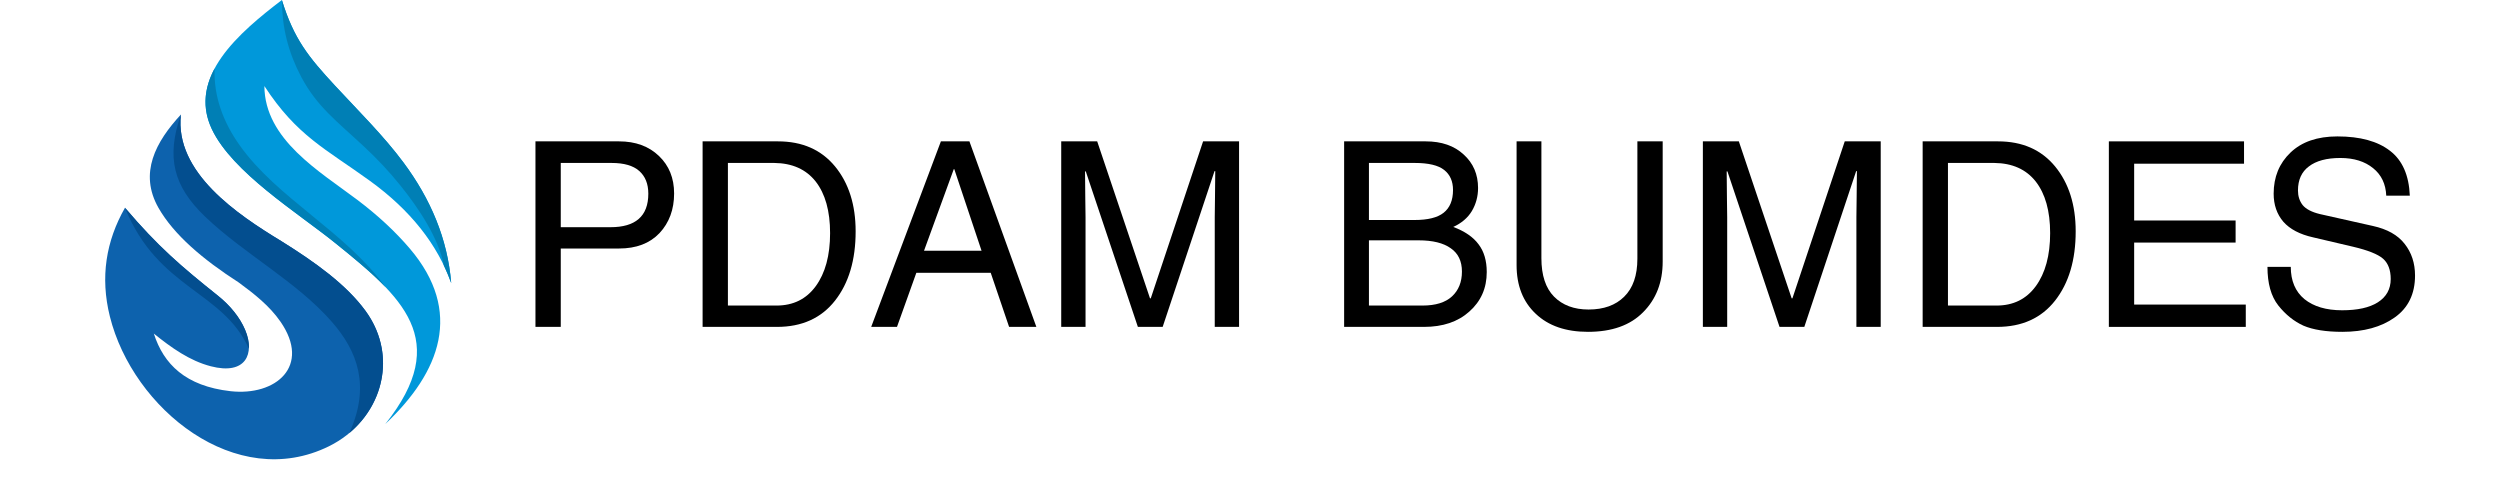 <svg xmlns="http://www.w3.org/2000/svg" xmlns:xlink="http://www.w3.org/1999/xlink" width="210" zoomAndPan="magnify" viewBox="0 0 157.5 31.5" height="42" preserveAspectRatio="xMidYMid meet" version="1.0"><defs><g/><clipPath id="858754382c"><path d="M 6.301 7 L 25 7 L 25 29 L 6.301 29 Z M 6.301 7 " clip-rule="nonzero"/></clipPath></defs><g clip-path="url(#858754382c)"><path fill="#0d62ad" d="M 7.875 13.086 C 6.676 15.191 6.305 17.465 6.922 19.938 C 8.371 25.758 14.867 31.008 20.727 28.113 C 23.961 26.516 25.238 22.605 23.02 19.574 C 21.801 17.914 19.852 16.516 17.719 15.188 C 14.977 13.523 10.984 10.871 11.398 7.215 C 9.812 8.93 8.734 10.902 9.988 13.102 C 10.953 14.785 12.762 16.332 15.047 17.801 C 16.023 18.52 16.977 19.266 17.668 20.262 C 19.613 23.066 17.379 24.965 14.523 24.645 C 11.691 24.324 10.309 22.945 9.691 21.016 C 10.793 21.902 11.934 22.723 13.277 23.074 C 15.488 23.652 16.078 22.285 15.441 20.781 C 15.105 19.984 14.484 19.234 13.734 18.633 C 11.398 16.766 9.961 15.539 7.875 13.086 " fill-opacity="1" fill-rule="evenodd"/></g><path fill="#034e8f" d="M 22.004 27.285 C 24.258 25.402 24.918 22.168 23.02 19.574 C 21.801 17.914 19.852 16.516 17.719 15.188 C 14.98 13.523 10.984 10.871 11.398 7.215 C 10.461 9.902 10.914 11.723 12.914 13.641 C 15.387 16.008 18.688 17.73 20.914 20.285 C 22.516 22.117 23.359 24.32 22.004 27.285 " fill-opacity="1" fill-rule="evenodd"/><path fill="#034e8f" d="M 15.68 21.973 C 15.703 21.609 15.621 21.199 15.441 20.777 C 15.105 19.984 14.484 19.23 13.734 18.633 C 11.398 16.766 9.957 15.539 7.871 13.086 C 9.953 18.238 14.047 18.305 15.68 21.973 " fill-opacity="1" fill-rule="evenodd"/><path fill="#0098da" d="M 17.758 0 C 15.094 2.035 11.789 4.836 13.348 8.133 C 14.637 10.863 18.75 13.402 21.094 15.289 C 25.305 18.684 28.512 21.398 24.273 26.715 C 27.758 23.426 29.184 19.625 25.828 15.672 C 24.898 14.578 23.793 13.559 22.527 12.602 C 20.137 10.797 16.676 8.797 16.656 5.422 C 18.703 8.559 20.508 9.371 23.285 11.379 C 25.863 13.242 27.559 15.402 28.426 17.832 C 28.199 15.047 27.129 12.539 25.422 10.242 C 24.176 8.562 22.594 7.004 21.105 5.395 C 19.43 3.586 18.512 2.449 17.758 0 " fill-opacity="1" fill-rule="evenodd"/><path fill="#007fb5" d="M 27.965 16.73 C 28.137 17.094 28.293 17.461 28.426 17.832 C 28.199 15.047 27.129 12.539 25.422 10.242 C 24.176 8.562 22.594 7.004 21.105 5.395 C 19.43 3.586 18.512 2.453 17.758 0 C 17.77 1.762 18.164 3.309 18.984 4.859 C 19.977 6.727 21.254 7.664 22.938 9.238 C 23.75 9.992 24.508 10.797 25.207 11.664 C 26.34 13.062 27.633 14.98 27.965 16.73 Z M 27.965 16.73 " fill-opacity="1" fill-rule="evenodd"/><path fill="#007fb5" d="M 13.52 4.316 C 12.891 5.492 12.703 6.77 13.344 8.133 C 14.637 10.863 18.75 13.402 21.09 15.289 C 22.297 16.258 23.414 17.176 24.305 18.109 C 21.723 14.551 17.48 12.52 15.09 9.141 C 14.074 7.707 13.457 6.098 13.52 4.316 " fill-opacity="1" fill-rule="evenodd"/><g fill="#000000" fill-opacity="1"><g transform="translate(32.422, 20.594)"><g><path d="M 2.906 -6.281 L 6.047 -6.281 C 6.828 -6.281 7.414 -6.453 7.812 -6.797 C 8.219 -7.148 8.422 -7.68 8.422 -8.391 C 8.422 -9.016 8.227 -9.492 7.844 -9.828 C 7.469 -10.16 6.891 -10.328 6.109 -10.328 L 2.906 -10.328 Z M 2.906 0 L 1.312 0 L 1.312 -11.688 L 6.578 -11.688 C 7.617 -11.688 8.457 -11.379 9.094 -10.766 C 9.727 -10.16 10.047 -9.375 10.047 -8.406 C 10.047 -7.395 9.738 -6.562 9.125 -5.906 C 8.508 -5.258 7.66 -4.938 6.578 -4.938 L 2.906 -4.938 Z M 2.906 0 "/></g></g><g transform="translate(42.952, 20.594)"><g><path d="M 2.906 -1.344 L 5.969 -1.344 C 7.02 -1.344 7.844 -1.75 8.438 -2.562 C 9.039 -3.383 9.344 -4.5 9.344 -5.906 C 9.344 -7.301 9.039 -8.383 8.438 -9.156 C 7.832 -9.926 6.961 -10.316 5.828 -10.328 L 2.906 -10.328 Z M 1.312 -11.688 L 6.062 -11.688 C 7.594 -11.688 8.789 -11.16 9.656 -10.109 C 10.52 -9.055 10.953 -7.691 10.953 -6.016 C 10.953 -4.211 10.52 -2.758 9.656 -1.656 C 8.789 -0.551 7.57 0 6 0 L 1.312 0 Z M 1.312 -11.688 "/></g></g><g transform="translate(54.682, 20.594)"><g><path d="M 7.156 -4.797 L 5.438 -9.938 L 5.406 -9.938 L 3.531 -4.797 Z M 3.047 -3.406 L 1.828 0 L 0.203 0 L 4.594 -11.688 L 6.391 -11.688 L 10.609 0 L 8.891 0 L 7.734 -3.406 Z M 3.047 -3.406 "/></g></g><g transform="translate(65.545, 20.594)"><g><path d="M 10.984 0 L 10.984 -6.906 C 10.984 -6.988 10.988 -7.426 11 -8.219 C 11.008 -9.008 11.016 -9.539 11.016 -9.812 L 10.969 -9.812 L 7.703 0 L 6.141 0 L 2.859 -9.797 L 2.812 -9.797 C 2.812 -9.41 2.816 -8.852 2.828 -8.125 C 2.836 -7.395 2.844 -6.988 2.844 -6.906 L 2.844 0 L 1.312 0 L 1.312 -11.688 L 3.578 -11.688 L 6.906 -1.797 L 6.953 -1.797 L 10.25 -11.688 L 12.516 -11.688 L 12.516 0 Z M 10.984 0 "/></g></g><g transform="translate(79.391, 20.594)"><g/></g><g transform="translate(83.368, 20.594)"><g><path d="M 1.312 -11.688 L 6.453 -11.688 C 7.453 -11.688 8.25 -11.41 8.844 -10.859 C 9.445 -10.316 9.75 -9.613 9.75 -8.75 C 9.75 -8.219 9.617 -7.734 9.359 -7.297 C 9.098 -6.867 8.707 -6.535 8.188 -6.297 C 8.914 -6.023 9.445 -5.66 9.781 -5.203 C 10.125 -4.754 10.297 -4.172 10.297 -3.453 C 10.297 -2.441 9.93 -1.613 9.203 -0.969 C 8.484 -0.32 7.531 0 6.344 0 L 1.312 0 Z M 2.875 -1.344 L 6.25 -1.344 C 7.07 -1.344 7.691 -1.535 8.109 -1.922 C 8.523 -2.305 8.734 -2.828 8.734 -3.484 C 8.734 -4.141 8.5 -4.629 8.031 -4.953 C 7.57 -5.285 6.895 -5.453 6 -5.453 L 2.875 -5.453 Z M 2.875 -6.734 L 5.75 -6.734 C 6.582 -6.734 7.191 -6.883 7.578 -7.188 C 7.973 -7.5 8.172 -7.977 8.172 -8.625 C 8.172 -9.176 7.984 -9.598 7.609 -9.891 C 7.242 -10.18 6.629 -10.328 5.766 -10.328 L 2.875 -10.328 Z M 2.875 -6.734 "/></g></g><g transform="translate(94.311, 20.594)"><g><path d="M 10.438 -11.688 L 10.438 -4.109 C 10.438 -2.805 10.023 -1.742 9.203 -0.922 C 8.391 -0.098 7.234 0.312 5.734 0.312 C 4.336 0.312 3.238 -0.066 2.438 -0.828 C 1.633 -1.586 1.234 -2.609 1.234 -3.891 L 1.234 -11.688 L 2.797 -11.688 L 2.797 -4.328 C 2.797 -3.254 3.062 -2.445 3.594 -1.906 C 4.133 -1.363 4.859 -1.094 5.766 -1.094 C 6.723 -1.094 7.473 -1.363 8.016 -1.906 C 8.566 -2.445 8.844 -3.242 8.844 -4.297 L 8.844 -11.688 Z M 10.438 -11.688 "/></g></g><g transform="translate(105.969, 20.594)"><g><path d="M 10.984 0 L 10.984 -6.906 C 10.984 -6.988 10.988 -7.426 11 -8.219 C 11.008 -9.008 11.016 -9.539 11.016 -9.812 L 10.969 -9.812 L 7.703 0 L 6.141 0 L 2.859 -9.797 L 2.812 -9.797 C 2.812 -9.41 2.816 -8.852 2.828 -8.125 C 2.836 -7.395 2.844 -6.988 2.844 -6.906 L 2.844 0 L 1.312 0 L 1.312 -11.688 L 3.578 -11.688 L 6.906 -1.797 L 6.953 -1.797 L 10.25 -11.688 L 12.516 -11.688 L 12.516 0 Z M 10.984 0 "/></g></g><g transform="translate(119.815, 20.594)"><g><path d="M 2.906 -1.344 L 5.969 -1.344 C 7.02 -1.344 7.844 -1.75 8.438 -2.562 C 9.039 -3.383 9.344 -4.5 9.344 -5.906 C 9.344 -7.301 9.039 -8.383 8.438 -9.156 C 7.832 -9.926 6.961 -10.316 5.828 -10.328 L 2.906 -10.328 Z M 1.312 -11.688 L 6.062 -11.688 C 7.594 -11.688 8.789 -11.16 9.656 -10.109 C 10.52 -9.055 10.953 -7.691 10.953 -6.016 C 10.953 -4.211 10.52 -2.758 9.656 -1.656 C 8.789 -0.551 7.57 0 6 0 L 1.312 0 Z M 1.312 -11.688 "/></g></g><g transform="translate(131.546, 20.594)"><g><path d="M 9.938 0 L 1.312 0 L 1.312 -11.688 L 9.828 -11.688 L 9.828 -10.281 L 2.906 -10.281 L 2.906 -6.703 L 9.297 -6.703 L 9.297 -5.312 L 2.906 -5.312 L 2.906 -1.406 L 9.938 -1.406 Z M 9.938 0 "/></g></g><g transform="translate(142.131, 20.594)"><g><path d="M 8.203 -8.266 C 8.172 -9.004 7.895 -9.582 7.375 -10 C 6.852 -10.426 6.164 -10.641 5.312 -10.641 C 4.445 -10.641 3.785 -10.461 3.328 -10.109 C 2.867 -9.766 2.641 -9.258 2.641 -8.594 C 2.641 -8.238 2.738 -7.93 2.938 -7.672 C 3.145 -7.422 3.504 -7.234 4.016 -7.109 L 7.359 -6.359 C 8.266 -6.16 8.93 -5.785 9.359 -5.234 C 9.797 -4.68 10.016 -4.016 10.016 -3.234 C 10.016 -2.078 9.586 -1.195 8.734 -0.594 C 7.891 0.008 6.789 0.312 5.438 0.312 C 4.406 0.312 3.586 0.18 2.984 -0.078 C 2.391 -0.348 1.863 -0.77 1.406 -1.344 C 0.945 -1.926 0.719 -2.738 0.719 -3.781 L 2.188 -3.781 C 2.188 -2.906 2.473 -2.227 3.047 -1.75 C 3.629 -1.281 4.422 -1.047 5.422 -1.047 C 6.391 -1.047 7.141 -1.211 7.672 -1.547 C 8.211 -1.891 8.484 -2.379 8.484 -3.016 C 8.484 -3.586 8.32 -4.016 8 -4.297 C 7.676 -4.578 7.051 -4.828 6.125 -5.047 L 3.594 -5.641 C 2.758 -5.828 2.133 -6.156 1.719 -6.625 C 1.312 -7.102 1.109 -7.691 1.109 -8.391 C 1.109 -9.441 1.461 -10.305 2.172 -10.984 C 2.879 -11.66 3.863 -12 5.125 -12 C 6.562 -12 7.664 -11.695 8.438 -11.094 C 9.219 -10.5 9.633 -9.555 9.688 -8.266 Z M 8.203 -8.266 "/></g></g></g></svg>